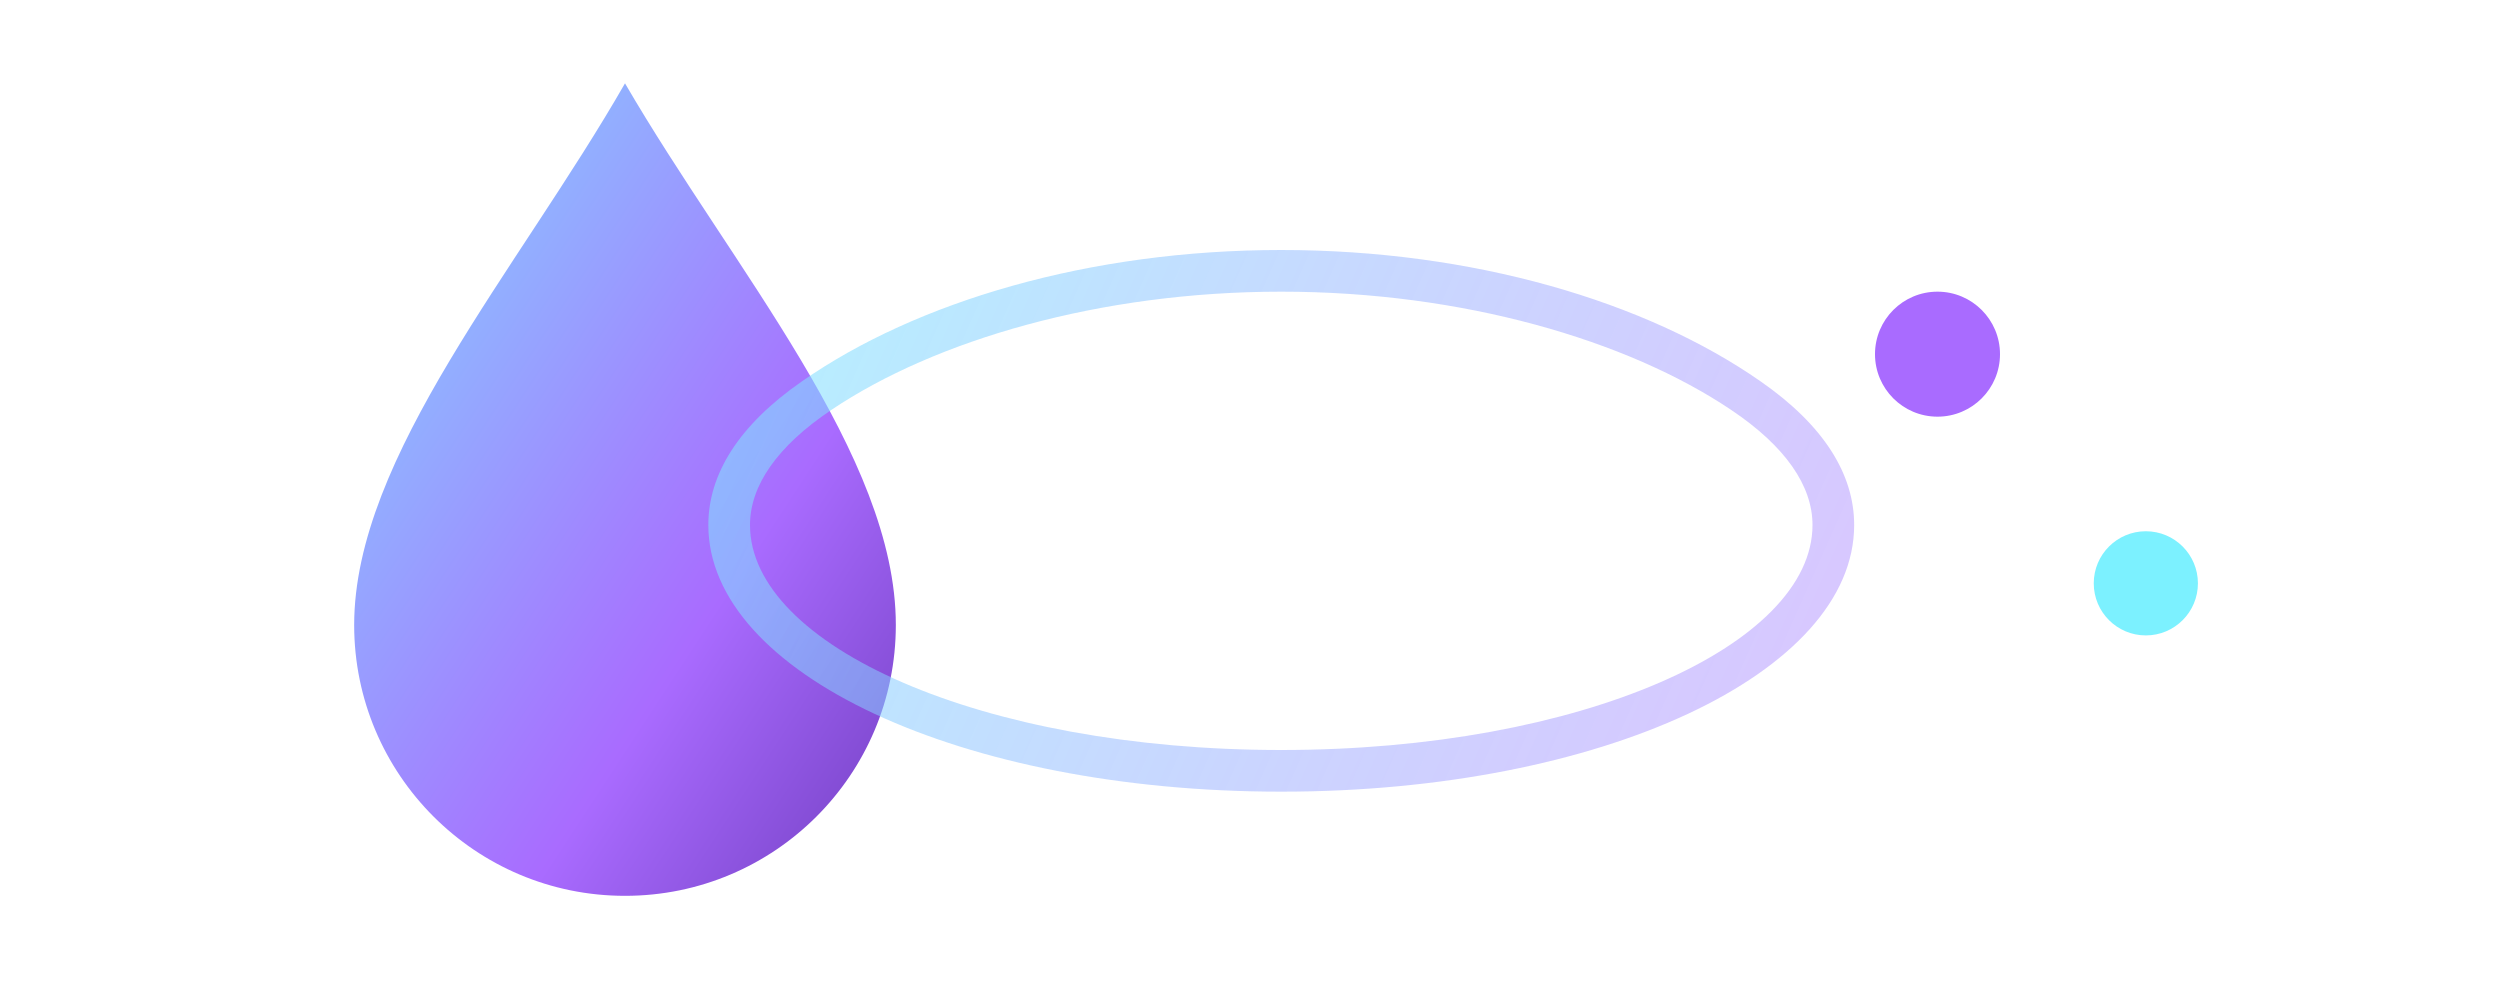 <svg width="120" height="48" viewBox="0 0 120 48" fill="none" xmlns="http://www.w3.org/2000/svg" role="img" aria-labelledby="rainLogoTitle rainLogoDesc">
  <title id="rainLogoTitle">Logotipo Rain</title>
  <desc id="rainLogoDesc">Ícone em forma de gota com linhas orbitais.</desc>
  <defs>
    <linearGradient id="rainGradient" x1="10" y1="4" x2="62" y2="38" gradientUnits="userSpaceOnUse">
      <stop stop-color="#7CF1FF" />
      <stop offset="0.55" stop-color="#A96BFF" />
      <stop offset="1" stop-color="#401588" />
    </linearGradient>
    <linearGradient id="ringGradient" x1="32" y1="10" x2="95" y2="38" gradientUnits="userSpaceOnUse">
      <stop stop-color="rgba(124, 241, 255, 0.6)" />
      <stop offset="1" stop-color="rgba(169, 107, 255, 0.4)" />
    </linearGradient>
    <filter id="shadow" x="-20" y="-20" width="160" height="120" filterUnits="userSpaceOnUse" color-interpolation-filters="sRGB">
      <feDropShadow dx="0" dy="8" stdDeviation="10" flood-color="rgba(12, 16, 45, 0.45)" />
    </filter>
  </defs>
  <g filter="url(#shadow)">
    <path d="M30 4C24.876 12.938 17 21.912 17 30C17 37.18 22.82 43 30 43C37.18 43 43 37.18 43 30C43 21.842 35.187 12.922 30 4Z" fill="url(#rainGradient)" />
    <path d="M61.5 12C52.316 12 44 14.465 38.5 18.3C35.437 20.424 34 22.78 34 25.2C34 32.312 46.125 38 61.5 38C76.875 38 89 32.312 89 25.2C89 22.78 87.563 20.424 84.5 18.3C79 14.465 70.684 12 61.5 12ZM61.5 14C70.212 14 78.12 16.331 83.094 19.675C85.7 21.42 87 23.318 87 25.2C87 30.976 75.917 36 61.5 36C47.083 36 36 30.976 36 25.2C36 23.318 37.3 21.42 39.906 19.675C44.88 16.331 52.788 14 61.5 14Z" fill="url(#ringGradient)" />
    <circle cx="93" cy="17" r="3" fill="#A96BFF" />
    <circle cx="103" cy="28" r="2.5" fill="#7CF1FF" />
  </g>
</svg>
